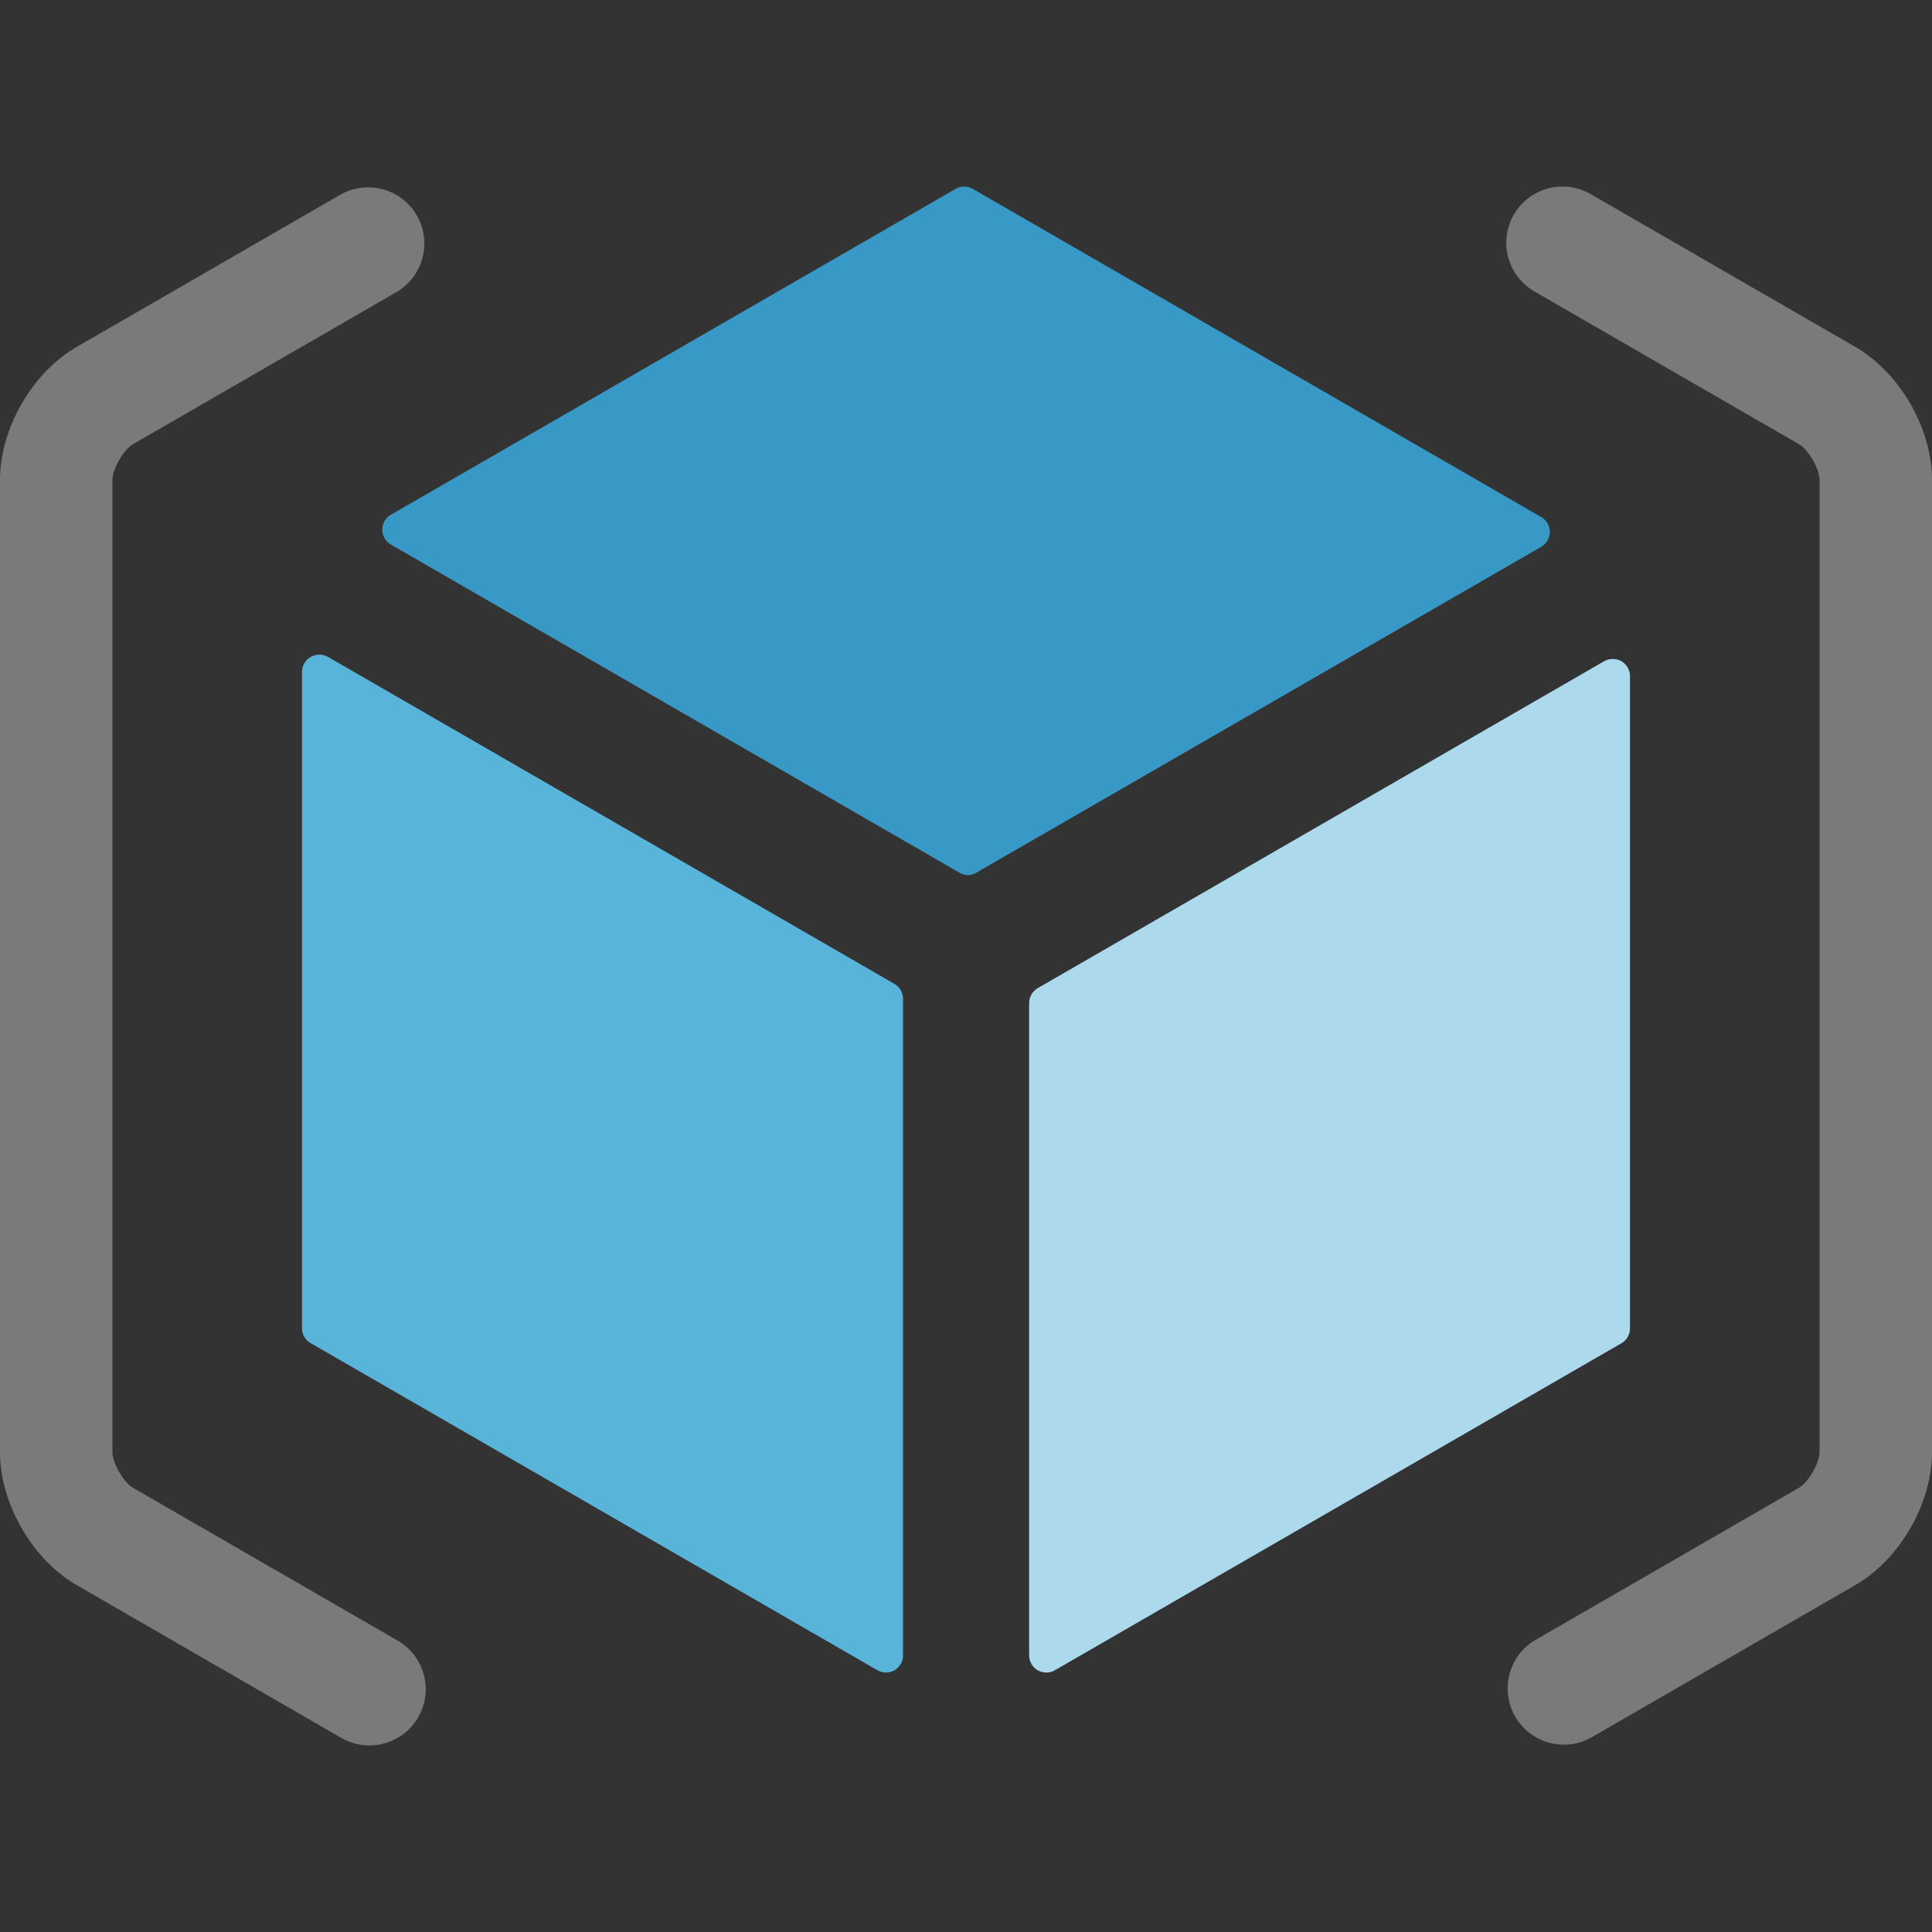 <svg xmlns="http://www.w3.org/2000/svg" width="50" height="50"><rect width="100%" height="100%" fill="#333333" stroke="none"/><path fill="#3999C6" d="M25.047 22.647a.428.428 0 0 1-.22-.064l-14.711-8.49a.445.445 0 0 1 0-.771l14.616-8.435a.452.452 0 0 1 .442 0l14.714 8.495a.447.447 0 0 1 .221.382.45.45 0 0 1-.221.387l-14.619 8.433a.438.438 0 0 1-.222.063"/><path fill="#59B4D9" d="M22.932 43.284a.444.444 0 0 1-.226-.059L8.042 34.761a.436.436 0 0 1-.226-.386V17.39a.45.45 0 0 1 .226-.389.463.463 0 0 1 .448 0l14.662 8.464a.45.45 0 0 1 .218.387v16.987a.445.445 0 0 1-.218.386.44.44 0 0 1-.22.059M27.081 43.284a.444.444 0 0 1-.446-.445V25.962c0-.159.084-.305.22-.387l14.66-8.461a.458.458 0 0 1 .448 0c.134.08.22.227.22.385v16.877a.446.446 0 0 1-.22.386l-14.665 8.464a.401.401 0 0 1-.217.058"/><path opacity=".5" fill="#FFF" d="M27.081 43.284a.444.444 0 0 1-.446-.445V25.962c0-.159.084-.305.22-.387l14.66-8.461a.458.458 0 0 1 .448 0c.134.08.22.227.22.385v16.877a.446.446 0 0 1-.22.386l-14.665 8.464a.401.401 0 0 1-.217.058"/><path fill="#7A7A7A" d="M9.558 45.171a1.45 1.45 0 0 1-.726-.195l-6.845-3.952C.835 40.358 0 38.911 0 37.582V12.418c0-1.329.835-2.777 1.987-3.441l6.845-3.952a1.455 1.455 0 0 1 1.455 2.519l-6.845 3.952c-.243.141-.532.641-.532.922v25.164c0 .281.289.782.532.922l6.845 3.952a1.454 1.454 0 0 1-.729 2.715zM40.442 4.829c.247 0 .497.063.726.195l6.845 3.952C49.165 9.642 50 11.089 50 12.418v25.164c0 1.329-.835 2.777-1.987 3.441l-6.845 3.952a1.455 1.455 0 0 1-1.455-2.519l6.845-3.952c.243-.141.532-.641.532-.922V12.418c0-.281-.289-.782-.532-.922l-6.845-3.952a1.454 1.454 0 0 1 .729-2.715z"/></svg>